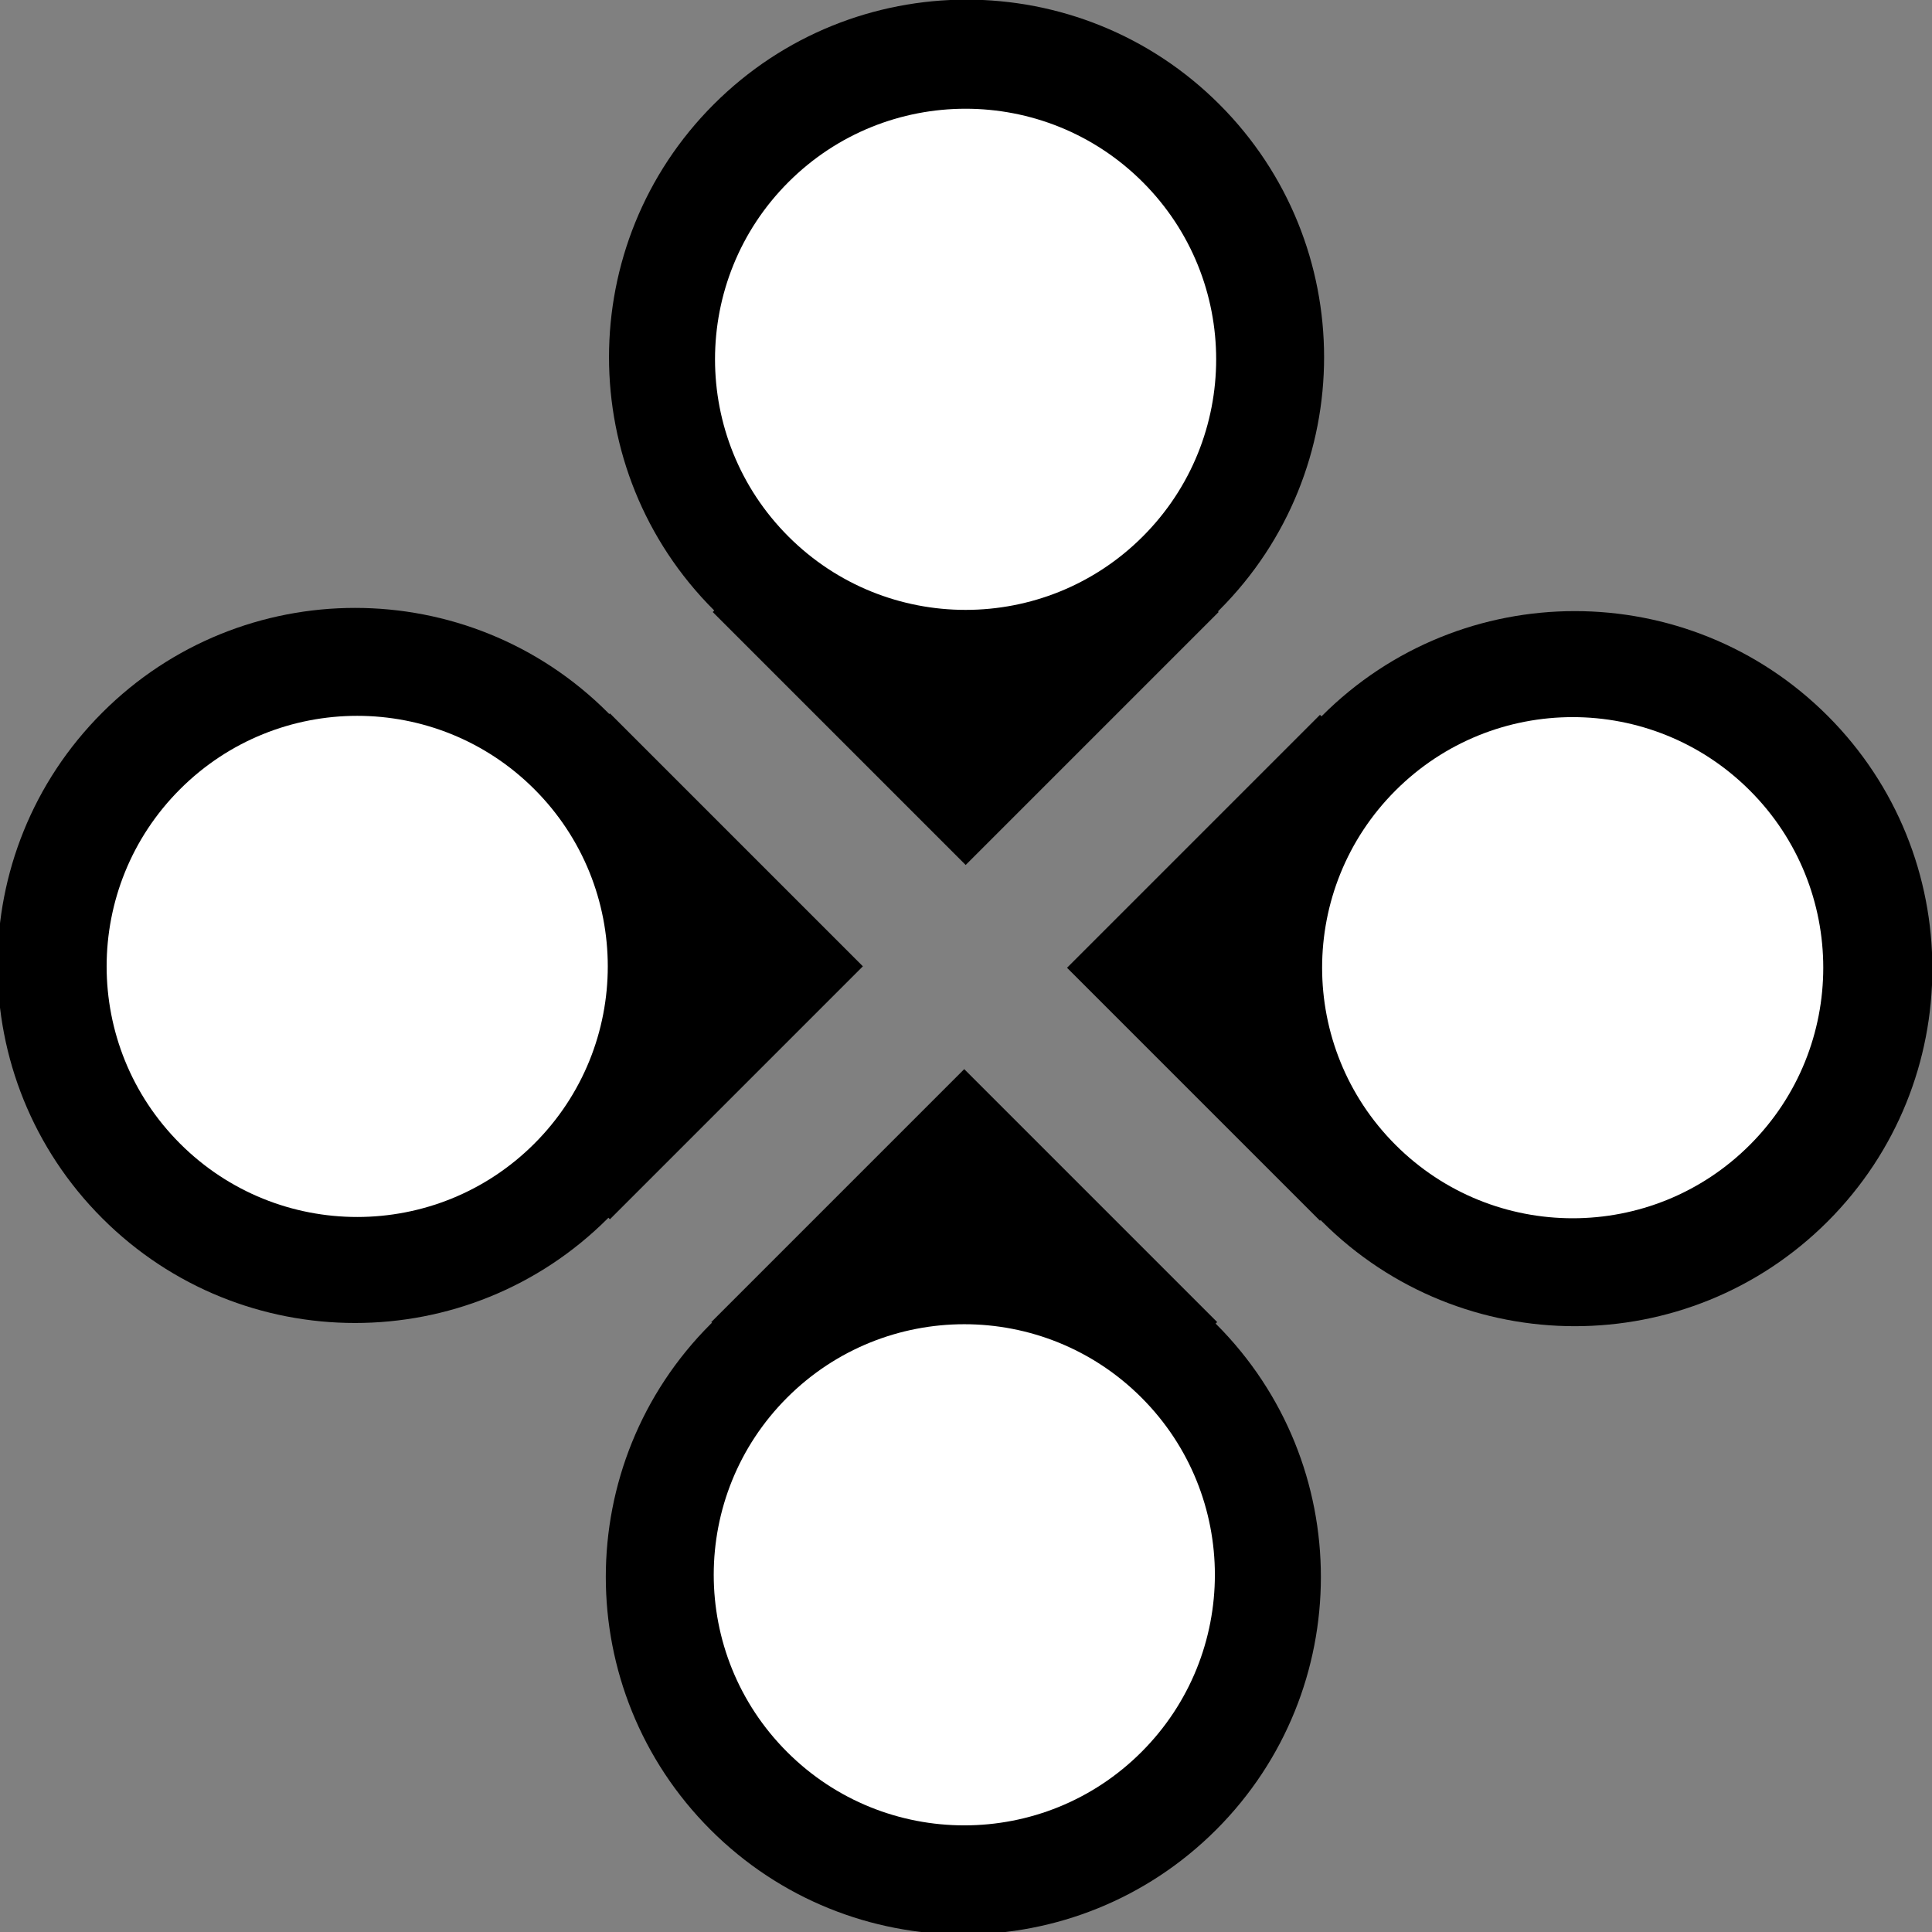 <?xml version="1.0" encoding="UTF-8" standalone="no"?>
<!-- Created with Inkscape (http://www.inkscape.org/) -->

<svg
   xmlns:dc="http://purl.org/dc/elements/1.1/"
   xmlns:cc="http://creativecommons.org/ns#"
   xmlns:rdf="http://www.w3.org/1999/02/22-rdf-syntax-ns#"
   xmlns:svg="http://www.w3.org/2000/svg"
   xmlns="http://www.w3.org/2000/svg"
   xmlns:sodipodi="http://sodipodi.sourceforge.net/DTD/sodipodi-0.dtd"
   xmlns:inkscape="http://www.inkscape.org/namespaces/inkscape"
   width="270"
   height="270"
   id="svg2"
   version="1.1"
   inkscape:version="0.48.4 r9939"
   sodipodi:docname="New document 1">
  <rect width="100%" height="100%" fill="#808080" stroke="none"/>
  <defs
     id="defs4" />
  <sodipodi:namedview
     id="base"
     pagecolor="#ffffff"
     bordercolor="#666666"
     borderopacity="1.0"
     inkscape:pageopacity="0.0"
     inkscape:pageshadow="2"
     inkscape:zoom="2.6649887"
     inkscape:cx="155.18396"
     inkscape:cy="116.97877"
     inkscape:document-units="px"
     inkscape:current-layer="layer1"
     showgrid="false"
     inkscape:window-width="1861"
     inkscape:window-height="1056"
     inkscape:window-x="59"
     inkscape:window-y="24"
     inkscape:window-maximized="1" />
  <g
     inkscape:label="Layer 1"
     inkscape:groupmode="layer"
     id="layer1"
     transform="translate(0,-782.362)">
    <g
       id="g3763"
       transform="matrix(0.707,-0.707,0.707,0.707,-694.132,244.087)">
      <g
         id="g2989">
        <path
           sodipodi:type="arc"
           style="fill:#000000;fill-opacity:1;stroke:none"
           id="path2985"
           sodipodi:cx="211.23369"
           sodipodi:cy="564.59229"
           sodipodi:rx="51.309132"
           sodipodi:ry="51.309132"
           d="m 262.543,564.592 c 0,28.337 -22.972,51.309 -51.309,51.309 -28.337,0 -51.309,-22.972 -51.309,-51.309 0,-28.337 22.972,-51.309 51.309,-51.309 28.337,0 51.309,22.972 51.309,51.309 z"
           transform="matrix(0.974,0,0,0.974,-155.844,452.175)" />
        <rect
           style="fill:#000000;fill-opacity:1;stroke:none"
           id="rect2987"
           width="50"
           height="50"
           x="50"
           y="1002.362" />
      </g>
      <path
         transform="matrix(0.72,0,0,0.72,27.895,953.931)"
         d="m 79.364,67.309 c 0,26.865 -21.778,48.643 -48.643,48.643 -26.865,0 -48.643,-21.778 -48.643,-48.643 0,-26.865 21.778,-48.643 48.643,-48.643 26.865,0 48.643,21.778 48.643,48.643 z"
         sodipodi:ry="48.642689"
         sodipodi:rx="48.642689"
         sodipodi:cy="67.30896"
         sodipodi:cx="30.721699"
         id="path2993"
         style="fill:#ffffff;fill-opacity:1;stroke:none"
         sodipodi:type="arc" />
    </g>
    <g
       id="g3763-8"
       transform="matrix(0.707,0.707,-0.707,0.707,808.275,88.524)">
      <g
         id="g2989-6">
        <path
           sodipodi:type="arc"
           style="fill:#000000;fill-opacity:1;stroke:none"
           id="path2985-7"
           sodipodi:cx="211.23369"
           sodipodi:cy="564.59229"
           sodipodi:rx="51.309132"
           sodipodi:ry="51.309132"
           d="m 262.543,564.592 c 0,28.337 -22.972,51.309 -51.309,51.309 -28.337,0 -51.309,-22.972 -51.309,-51.309 0,-28.337 22.972,-51.309 51.309,-51.309 28.337,0 51.309,22.972 51.309,51.309 z"
           transform="matrix(0.974,0,0,0.974,-155.844,452.175)" />
        <rect
           style="fill:#000000;fill-opacity:1;stroke:none"
           id="rect2987-0"
           width="50"
           height="50"
           x="50"
           y="1002.362" />
      </g>
      <path
         transform="matrix(0.72,0,0,0.72,27.895,953.931)"
         d="m 79.364,67.309 c 0,26.865 -21.778,48.643 -48.643,48.643 -26.865,0 -48.643,-21.778 -48.643,-48.643 0,-26.865 21.778,-48.643 48.643,-48.643 26.865,0 48.643,21.778 48.643,48.643 z"
         sodipodi:ry="48.642689"
         sodipodi:rx="48.642689"
         sodipodi:cy="67.30896"
         sodipodi:cx="30.721699"
         id="path2993-0"
         style="fill:#ffffff;fill-opacity:1;stroke:none"
         sodipodi:type="arc" />
    </g>
    <g
       id="g3763-3"
       transform="matrix(-0.707,0.707,-0.707,-0.707,963.838,1590.931)">
      <g
         id="g2989-7">
        <path
           sodipodi:type="arc"
           style="fill:#000000;fill-opacity:1;stroke:none"
           id="path2985-0"
           sodipodi:cx="211.23369"
           sodipodi:cy="564.59229"
           sodipodi:rx="51.309132"
           sodipodi:ry="51.309132"
           d="m 262.543,564.592 c 0,28.337 -22.972,51.309 -51.309,51.309 -28.337,0 -51.309,-22.972 -51.309,-51.309 0,-28.337 22.972,-51.309 51.309,-51.309 28.337,0 51.309,22.972 51.309,51.309 z"
           transform="matrix(0.974,0,0,0.974,-155.844,452.175)" />
        <rect
           style="fill:#000000;fill-opacity:1;stroke:none"
           id="rect2987-5"
           width="50"
           height="50"
           x="50"
           y="1002.362" />
      </g>
      <path
         transform="matrix(0.72,0,0,0.72,27.895,953.931)"
         d="m 79.364,67.309 c 0,26.865 -21.778,48.643 -48.643,48.643 -26.865,0 -48.643,-21.778 -48.643,-48.643 0,-26.865 21.778,-48.643 48.643,-48.643 26.865,0 48.643,21.778 48.643,48.643 z"
         sodipodi:ry="48.642689"
         sodipodi:rx="48.642689"
         sodipodi:cy="67.30896"
         sodipodi:cx="30.721699"
         id="path2993-04"
         style="fill:#ffffff;fill-opacity:1;stroke:none"
         sodipodi:type="arc" />
    </g>
    <g
       id="g3763-6"
       transform="matrix(-0.707,-0.707,0.707,-0.707,-538.569,1746.495)">
      <g
         id="g2989-1">
        <path
           sodipodi:type="arc"
           style="fill:#000000;fill-opacity:1;stroke:none"
           id="path2985-06"
           sodipodi:cx="211.23369"
           sodipodi:cy="564.59229"
           sodipodi:rx="51.309132"
           sodipodi:ry="51.309132"
           d="m 262.543,564.592 c 0,28.337 -22.972,51.309 -51.309,51.309 -28.337,0 -51.309,-22.972 -51.309,-51.309 0,-28.337 22.972,-51.309 51.309,-51.309 28.337,0 51.309,22.972 51.309,51.309 z"
           transform="matrix(0.974,0,0,0.974,-155.844,452.175)" />
        <rect
           style="fill:#000000;fill-opacity:1;stroke:none"
           id="rect2987-2"
           width="50"
           height="50"
           x="50"
           y="1002.362" />
      </g>
      <path
         transform="matrix(0.72,0,0,0.72,27.895,953.931)"
         d="m 79.364,67.309 c 0,26.865 -21.778,48.643 -48.643,48.643 -26.865,0 -48.643,-21.778 -48.643,-48.643 0,-26.865 21.778,-48.643 48.643,-48.643 26.865,0 48.643,21.778 48.643,48.643 z"
         sodipodi:ry="48.642689"
         sodipodi:rx="48.642689"
         sodipodi:cy="67.30896"
         sodipodi:cx="30.721699"
         id="path2993-7"
         style="fill:#ffffff;fill-opacity:1;stroke:none"
         sodipodi:type="arc" />
    </g>
  </g>
</svg>
